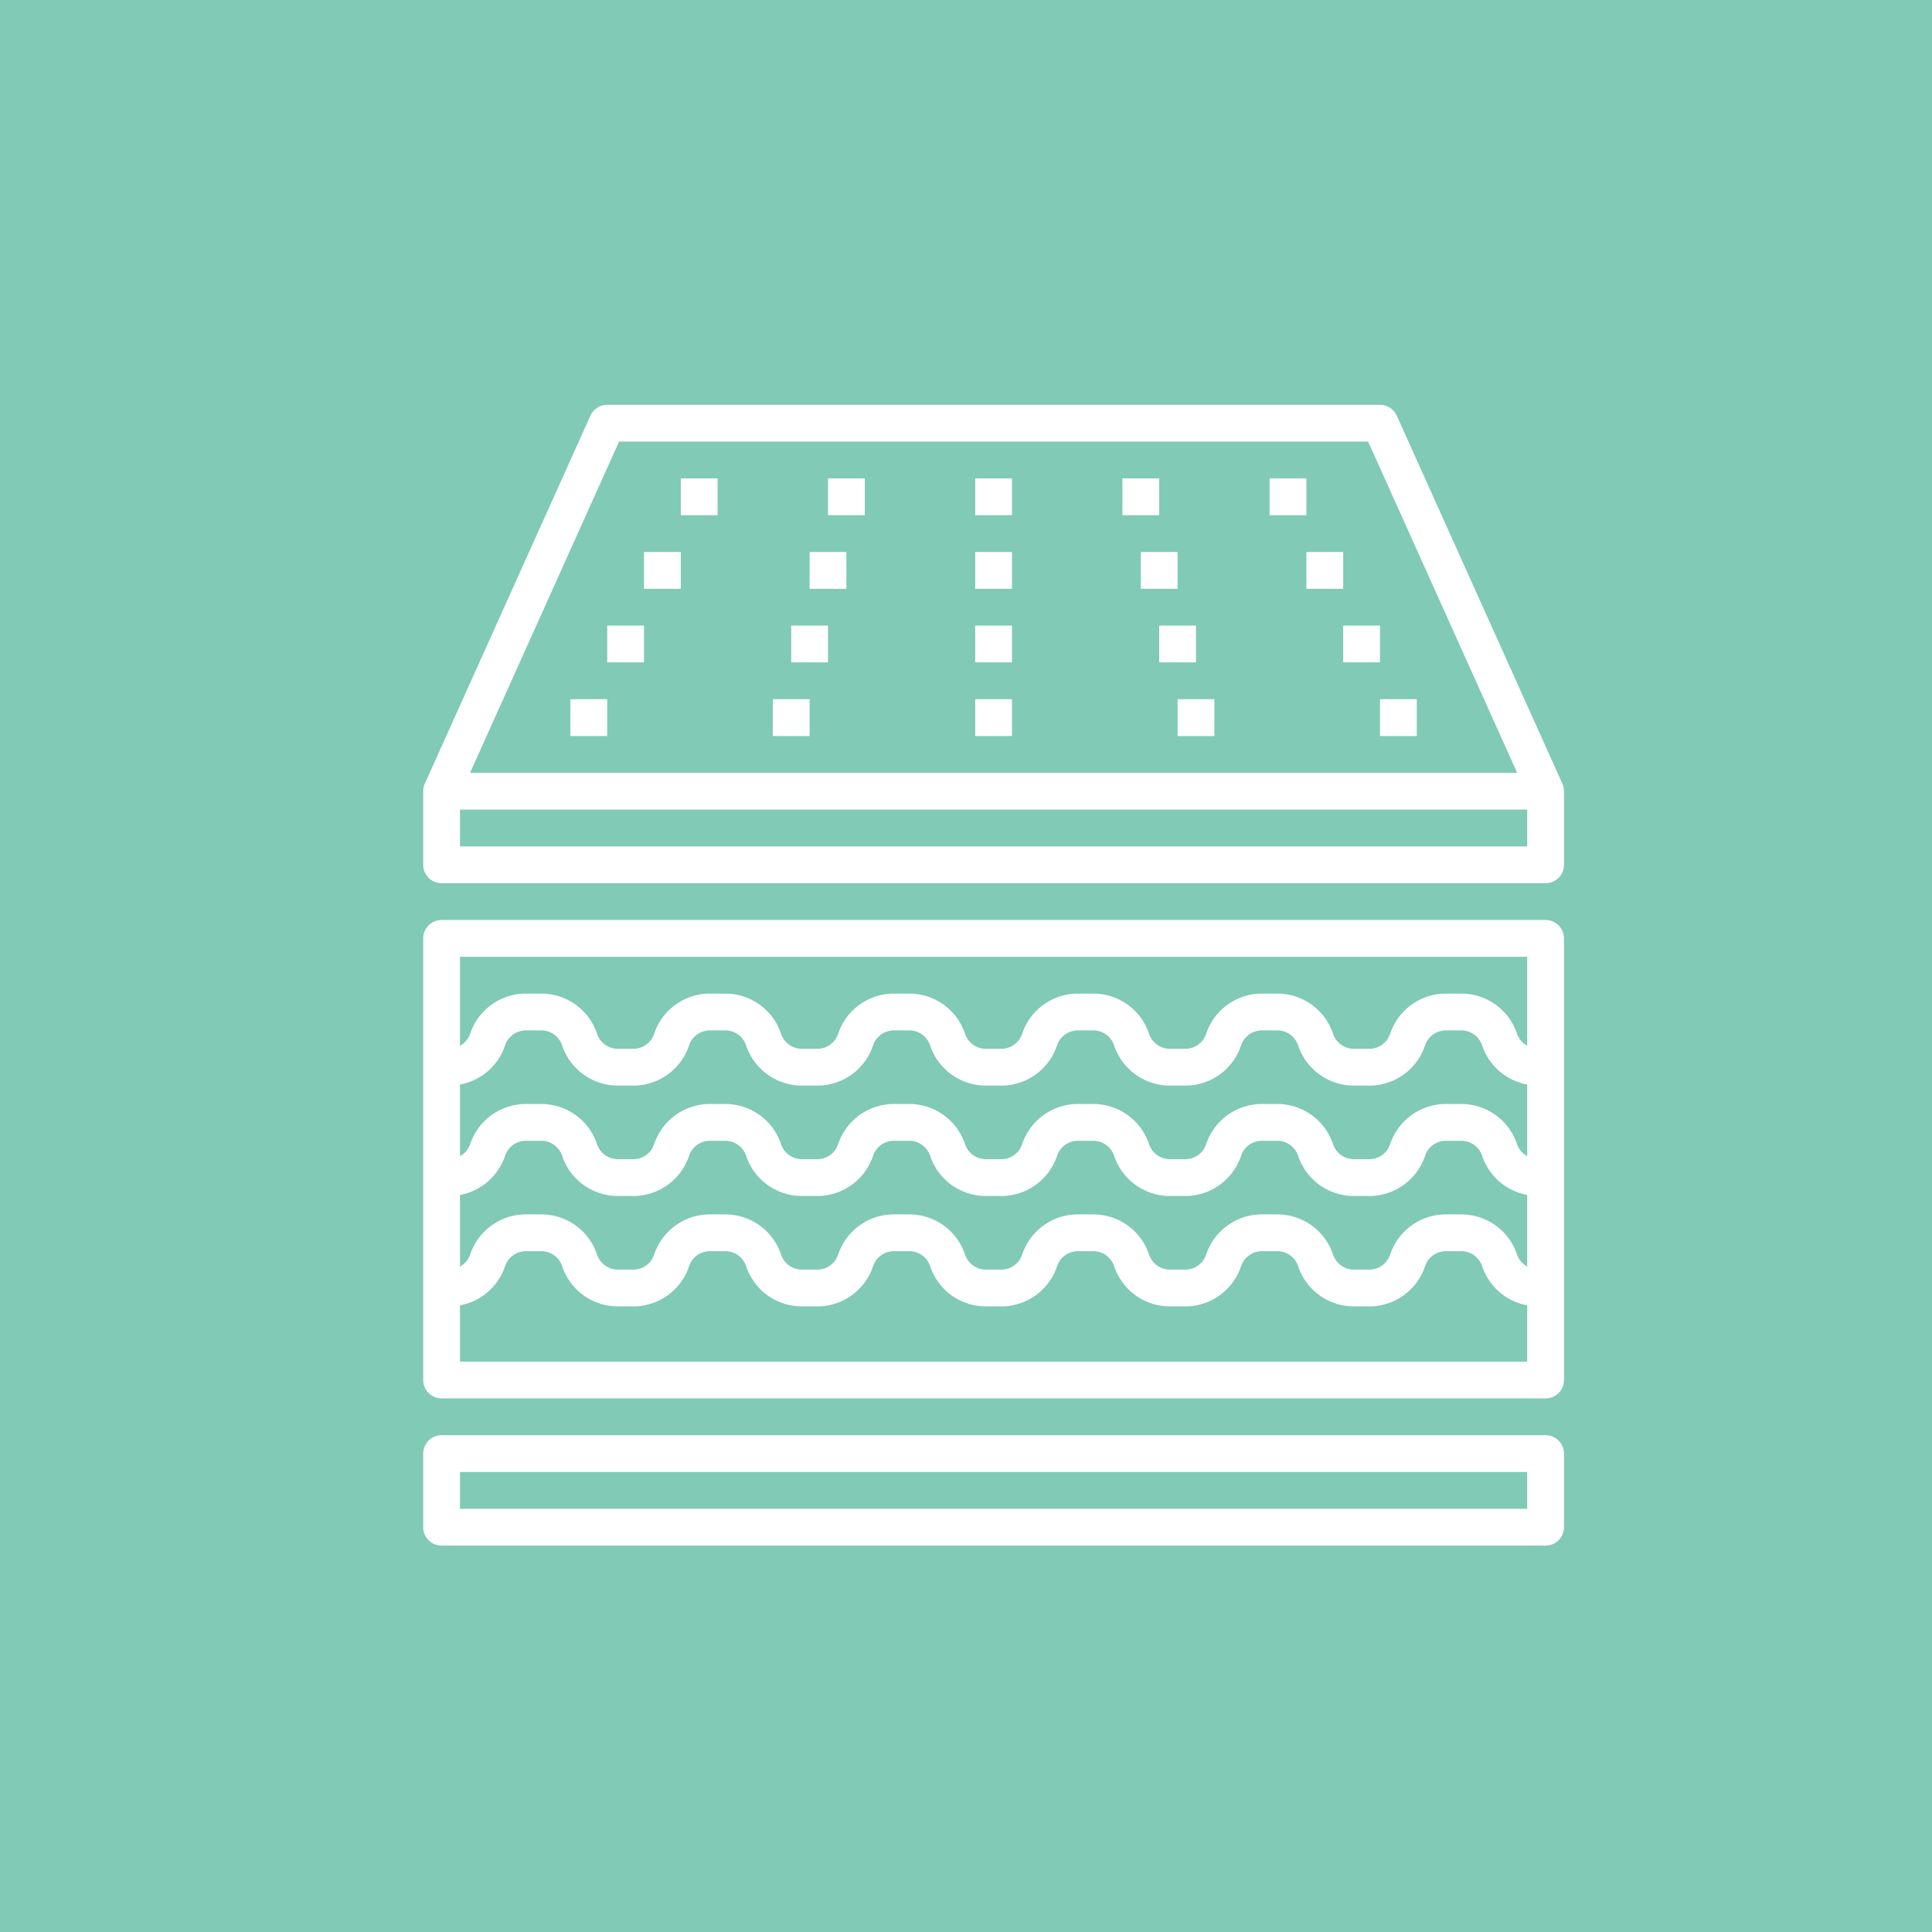 <svg xmlns="http://www.w3.org/2000/svg" width="105" height="105" viewBox="0 0 105 105"><g transform="translate(-495 -2527)"><rect width="105" height="105" transform="translate(495 2527)" fill="#80cab6"/><g transform="translate(517 2548)"><path d="M62,57H2a1,1,0,0,0-1,1v4a1,1,0,0,0,1,1H62a1,1,0,0,0,1-1V58A1,1,0,0,0,62,57Zm-1,4H3V59H61Z" fill="#fff"/><path d="M53.912,1.59A1,1,0,0,0,53,1H11a1,1,0,0,0-.912.59l-9,20A1,1,0,0,0,1,22v4a1,1,0,0,0,1,1H62a1,1,0,0,0,1-1V22a1,1,0,0,0-.088-.41ZM11.646,3H52.354l8.1,18H3.547ZM3,25V23H61v2Z" fill="#fff"/><path d="M15,5h2V7H15Z" fill="#fff"/><path d="M31,5h2V7H31Z" fill="#fff"/><path d="M31,9h2v2H31Z" fill="#fff"/><path d="M31,13h2v2H31Z" fill="#fff"/><path d="M31,17h2v2H31Z" fill="#fff"/><path d="M23,5h2V7H23Z" fill="#fff"/><path d="M13,9h2v2H13Z" fill="#fff"/><path d="M22,9h2v2H22Z" fill="#fff"/><path d="M11,13h2v2H11Z" fill="#fff"/><path d="M21,13h2v2H21Z" fill="#fff"/><path d="M9,17h2v2H9Z" fill="#fff"/><path d="M20,17h2v2H20Z" fill="#fff"/><path d="M47,5h2V7H47Z" fill="#fff"/><path d="M39,5h2V7H39Z" fill="#fff"/><path d="M49,9h2v2H49Z" fill="#fff"/><path d="M40,9h2v2H40Z" fill="#fff"/><path d="M51,13h2v2H51Z" fill="#fff"/><path d="M41,13h2v2H41Z" fill="#fff"/><path d="M53,17h2v2H53Z" fill="#fff"/><path d="M42,17h2v2H42Z" fill="#fff"/><path d="M62,29H2a1,1,0,0,0-1,1V54a1,1,0,0,0,1,1H62a1,1,0,0,0,1-1V30A1,1,0,0,0,62,29ZM3,37.942a3.189,3.189,0,0,0,2.449-2.126A1.192,1.192,0,0,1,6.581,35h.838a1.192,1.192,0,0,1,1.132.816A3.192,3.192,0,0,0,11.581,38h.838a3.192,3.192,0,0,0,3.03-2.184A1.192,1.192,0,0,1,16.581,35h.838a1.192,1.192,0,0,1,1.132.816A3.192,3.192,0,0,0,21.581,38h.838a3.192,3.192,0,0,0,3.03-2.184A1.192,1.192,0,0,1,26.581,35h.838a1.192,1.192,0,0,1,1.132.816A3.192,3.192,0,0,0,31.581,38h.838a3.192,3.192,0,0,0,3.03-2.184A1.192,1.192,0,0,1,36.581,35h.838a1.192,1.192,0,0,1,1.132.816A3.192,3.192,0,0,0,41.581,38h.838a3.192,3.192,0,0,0,3.03-2.184A1.192,1.192,0,0,1,46.581,35h.838a1.192,1.192,0,0,1,1.132.816A3.192,3.192,0,0,0,51.581,38h.838a3.192,3.192,0,0,0,3.03-2.184A1.192,1.192,0,0,1,56.581,35h.838a1.192,1.192,0,0,1,1.132.816A3.189,3.189,0,0,0,61,37.942v3.892a1.181,1.181,0,0,1-.551-.65A3.192,3.192,0,0,0,57.419,39h-.838a3.192,3.192,0,0,0-3.03,2.184A1.192,1.192,0,0,1,52.419,42h-.838a1.192,1.192,0,0,1-1.132-.816A3.192,3.192,0,0,0,47.419,39h-.838a3.192,3.192,0,0,0-3.03,2.184A1.192,1.192,0,0,1,42.419,42h-.838a1.192,1.192,0,0,1-1.132-.816A3.192,3.192,0,0,0,37.419,39h-.838a3.192,3.192,0,0,0-3.03,2.184A1.192,1.192,0,0,1,32.419,42h-.838a1.192,1.192,0,0,1-1.132-.816A3.192,3.192,0,0,0,27.419,39h-.838a3.192,3.192,0,0,0-3.03,2.184A1.192,1.192,0,0,1,22.419,42h-.838a1.192,1.192,0,0,1-1.132-.816A3.192,3.192,0,0,0,17.419,39h-.838a3.192,3.192,0,0,0-3.03,2.184A1.192,1.192,0,0,1,12.419,42h-.838a1.192,1.192,0,0,1-1.132-.816A3.192,3.192,0,0,0,7.419,39H6.581a3.192,3.192,0,0,0-3.03,2.184,1.181,1.181,0,0,1-.551.65Zm0,6a3.189,3.189,0,0,0,2.449-2.126A1.192,1.192,0,0,1,6.581,41h.838a1.192,1.192,0,0,1,1.132.816A3.192,3.192,0,0,0,11.581,44h.838a3.192,3.192,0,0,0,3.03-2.184A1.192,1.192,0,0,1,16.581,41h.838a1.192,1.192,0,0,1,1.132.816A3.192,3.192,0,0,0,21.581,44h.838a3.192,3.192,0,0,0,3.03-2.184A1.192,1.192,0,0,1,26.581,41h.838a1.192,1.192,0,0,1,1.132.816A3.192,3.192,0,0,0,31.581,44h.838a3.192,3.192,0,0,0,3.03-2.184A1.192,1.192,0,0,1,36.581,41h.838a1.192,1.192,0,0,1,1.132.816A3.192,3.192,0,0,0,41.581,44h.838a3.192,3.192,0,0,0,3.03-2.184A1.192,1.192,0,0,1,46.581,41h.838a1.192,1.192,0,0,1,1.132.816A3.192,3.192,0,0,0,51.581,44h.838a3.192,3.192,0,0,0,3.03-2.184A1.192,1.192,0,0,1,56.581,41h.838a1.192,1.192,0,0,1,1.132.816A3.189,3.189,0,0,0,61,43.942v3.892a1.181,1.181,0,0,1-.551-.65A3.192,3.192,0,0,0,57.419,45h-.838a3.192,3.192,0,0,0-3.03,2.184A1.192,1.192,0,0,1,52.419,48h-.838a1.192,1.192,0,0,1-1.132-.816A3.192,3.192,0,0,0,47.419,45h-.838a3.192,3.192,0,0,0-3.03,2.184A1.192,1.192,0,0,1,42.419,48h-.838a1.192,1.192,0,0,1-1.132-.816A3.192,3.192,0,0,0,37.419,45h-.838a3.192,3.192,0,0,0-3.03,2.184A1.192,1.192,0,0,1,32.419,48h-.838a1.192,1.192,0,0,1-1.132-.816A3.192,3.192,0,0,0,27.419,45h-.838a3.192,3.192,0,0,0-3.03,2.184A1.192,1.192,0,0,1,22.419,48h-.838a1.192,1.192,0,0,1-1.132-.816A3.192,3.192,0,0,0,17.419,45h-.838a3.192,3.192,0,0,0-3.03,2.184A1.192,1.192,0,0,1,12.419,48h-.838a1.192,1.192,0,0,1-1.132-.816A3.192,3.192,0,0,0,7.419,45H6.581a3.192,3.192,0,0,0-3.03,2.184,1.181,1.181,0,0,1-.551.65ZM61,31v4.834a1.181,1.181,0,0,1-.551-.65A3.192,3.192,0,0,0,57.419,33h-.838a3.192,3.192,0,0,0-3.03,2.184A1.192,1.192,0,0,1,52.419,36h-.838a1.192,1.192,0,0,1-1.132-.816A3.192,3.192,0,0,0,47.419,33h-.838a3.192,3.192,0,0,0-3.03,2.184A1.192,1.192,0,0,1,42.419,36h-.838a1.192,1.192,0,0,1-1.132-.816A3.192,3.192,0,0,0,37.419,33h-.838a3.192,3.192,0,0,0-3.03,2.184A1.192,1.192,0,0,1,32.419,36h-.838a1.192,1.192,0,0,1-1.132-.816A3.192,3.192,0,0,0,27.419,33h-.838a3.192,3.192,0,0,0-3.03,2.184A1.192,1.192,0,0,1,22.419,36h-.838a1.192,1.192,0,0,1-1.132-.816A3.192,3.192,0,0,0,17.419,33h-.838a3.192,3.192,0,0,0-3.03,2.184A1.192,1.192,0,0,1,12.419,36h-.838a1.192,1.192,0,0,1-1.132-.816A3.192,3.192,0,0,0,7.419,33H6.581a3.192,3.192,0,0,0-3.03,2.184,1.181,1.181,0,0,1-.551.65V31ZM3,53V49.942a3.189,3.189,0,0,0,2.449-2.126A1.192,1.192,0,0,1,6.581,47h.838a1.192,1.192,0,0,1,1.132.816A3.192,3.192,0,0,0,11.581,50h.838a3.192,3.192,0,0,0,3.03-2.184A1.192,1.192,0,0,1,16.581,47h.838a1.192,1.192,0,0,1,1.132.816A3.192,3.192,0,0,0,21.581,50h.838a3.192,3.192,0,0,0,3.03-2.184A1.192,1.192,0,0,1,26.581,47h.838a1.192,1.192,0,0,1,1.132.816A3.192,3.192,0,0,0,31.581,50h.838a3.192,3.192,0,0,0,3.03-2.184A1.192,1.192,0,0,1,36.581,47h.838a1.192,1.192,0,0,1,1.132.816A3.192,3.192,0,0,0,41.581,50h.838a3.192,3.192,0,0,0,3.03-2.184A1.192,1.192,0,0,1,46.581,47h.838a1.192,1.192,0,0,1,1.132.816A3.192,3.192,0,0,0,51.581,50h.838a3.192,3.192,0,0,0,3.03-2.184A1.192,1.192,0,0,1,56.581,47h.838a1.192,1.192,0,0,1,1.132.816A3.189,3.189,0,0,0,61,49.942V53Z" fill="#fff"/></g></g></svg>